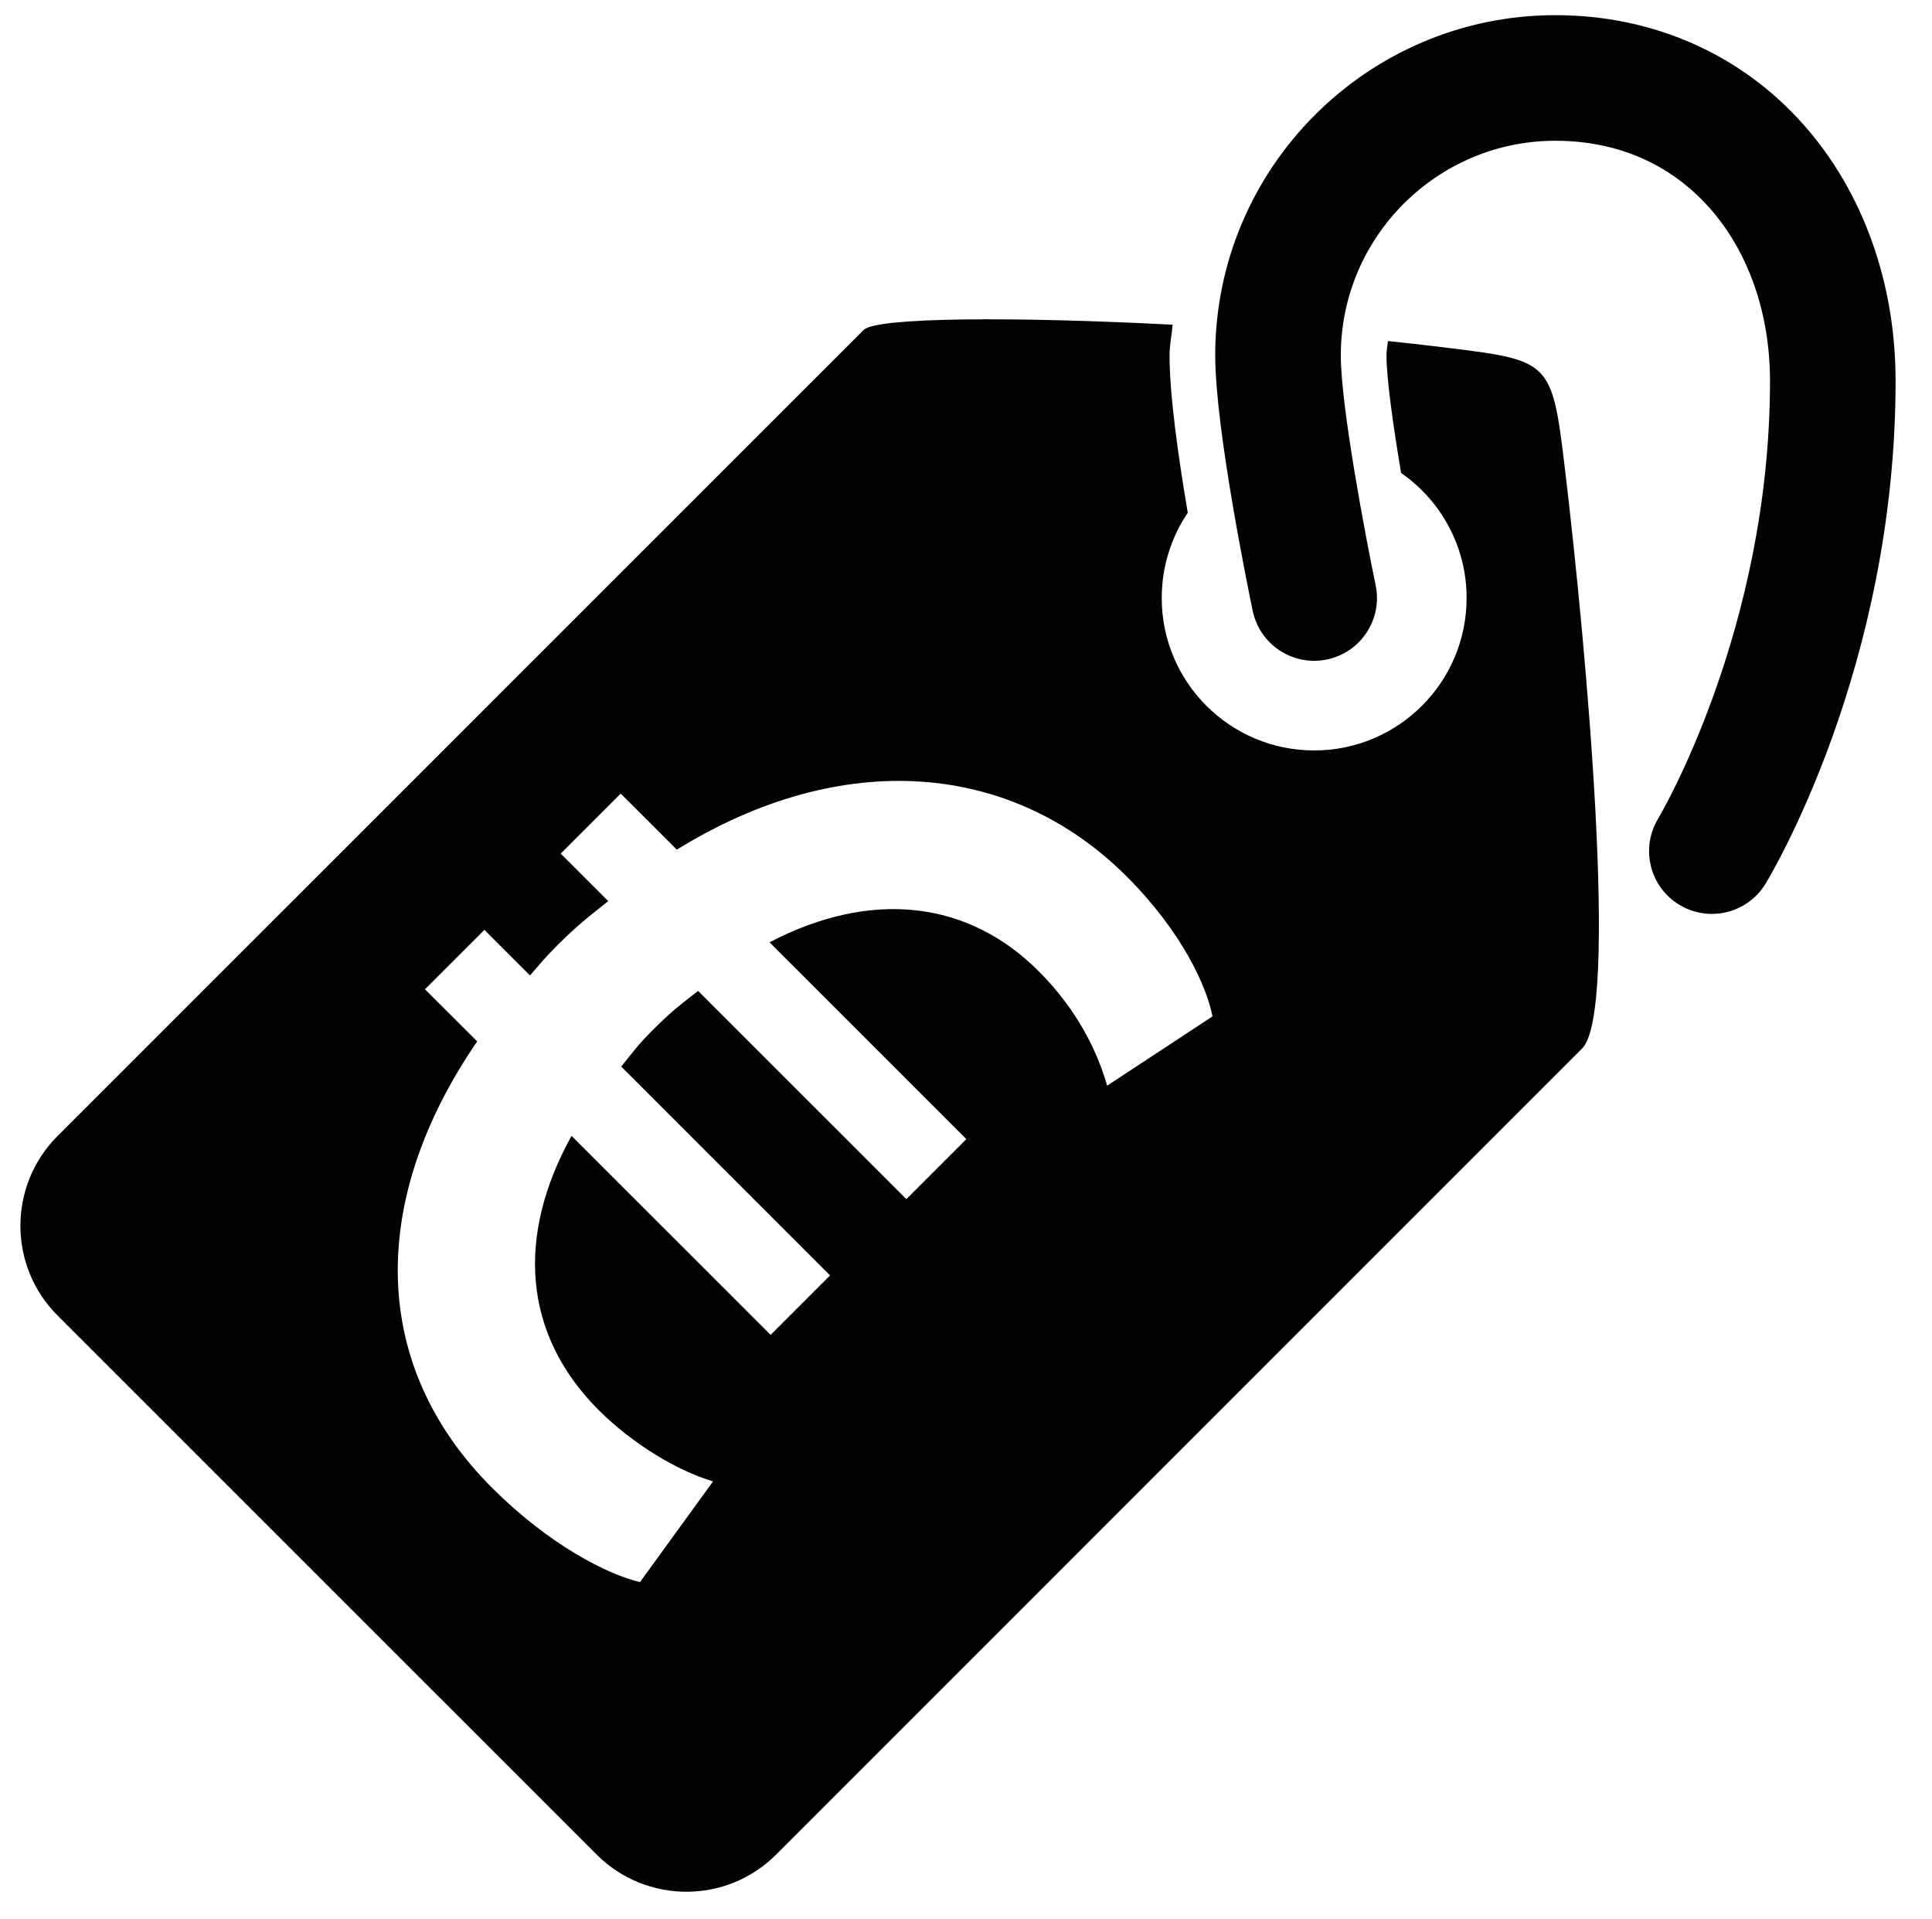 <?xml version="1.0" encoding="utf-8"?>
<!-- Generator: Adobe Illustrator 16.0.0, SVG Export Plug-In . SVG Version: 6.00 Build 0)  -->
<!DOCTYPE svg PUBLIC "-//W3C//DTD SVG 1.1//EN" "http://www.w3.org/Graphics/SVG/1.1/DTD/svg11.dtd">
<svg version="1.1" id="Capa_1" xmlns="http://www.w3.org/2000/svg" xmlns:xlink="http://www.w3.org/1999/xlink" x="0px" y="0px"
	 width="615.309px" height="611.225px" viewBox="0 0 615.309 611.225" enable-background="new 0 0 615.309 611.225"
	 xml:space="preserve">
<g>
	<path fill="#030104" d="M545.187,291.045c-3.548,0-7.139-0.944-10.391-2.925c-9.42-5.742-12.409-18.026-6.688-27.453
		c0.42-0.697,35.605-59.971,35.605-139.319c0-21.524-6.82-41.083-19.206-55.073c-12.42-14.03-29.412-21.446-49.138-21.446
		c-37.685,0-68.344,30.659-68.344,68.344c0,16.404,8.009,58.388,11.094,73.181c2.256,10.812-4.681,21.407-15.493,23.663
		c-10.816,2.255-21.406-4.68-23.663-15.492c-1.222-5.855-11.938-57.878-11.938-81.352c0-59.741,48.603-108.344,108.344-108.344
		c31.059,0,59.146,12.406,79.088,34.932c18.866,21.311,29.256,50.286,29.256,81.587c0,91.091-39.738,157.329-41.43,160.104
		C558.517,287.632,551.932,291.045,545.187,291.045z"/>
	<path fill="#030104" d="M498.387,149.144c-4.146-34.407-4.49-34.338-38.414-38.506c-5.734-0.714-11.791-1.382-17.94-2.027
		c-0.138,1.543-0.46,2.994-0.46,4.562c0,7.254,2.072,22.086,4.651,37.446c12.598,8.752,20.865,23.307,20.865,39.818
		c0,26.808-21.74,48.547-48.548,48.547s-48.548-21.739-48.548-48.547c0-10.063,3.063-19.392,8.291-27.151
		c-2.971-17.457-5.804-37.31-5.804-50.113c0-3.362,0.714-6.472,0.99-9.765c-49.93-2.604-94.331-2.419-98.407,1.657L18.35,361.75
		c-15.8,15.799-15.8,41.432,0,57.207l171.642,171.619c15.799,15.821,41.431,15.821,57.206,0.022L503.89,333.883
		C515.591,322.23,505.411,207.847,498.387,149.144z M352.607,345.744c-3.108-10.962-9.626-24.298-21.786-36.427
		c-22.062-22.178-52.784-26.415-85.74-9.234l62.688,62.68l-19.115,19.115l-66.326-66.304c-5.665,4.397-8.566,6.586-14.278,12.298
		c-4.791,4.768-6.311,6.955-10.202,11.791l66.511,66.511l-18.932,18.931l-63.4-63.378c-17.595,31.758-15.638,63.033,8.637,87.329
		c10.824,10.802,25.148,19.393,36.435,22.708l-23.262,32.058c-10.433-2.395-29.109-11.976-47.188-30.076
		c-39.105-39.128-39.174-91.799-4.675-142.096l-16.628-16.604l18.931-18.923l14.509,14.509c3.616-4.146,4.769-5.619,8.844-9.719
		c6.241-6.219,9.72-8.866,16.075-13.934l-15.131-15.131l19.114-19.115l17.872,17.85c52.669-32.542,106.651-28.074,143.246,8.521
		c17.871,17.85,25.562,35.298,27.358,44.579L352.607,345.744z"/>
</g>
</svg>
